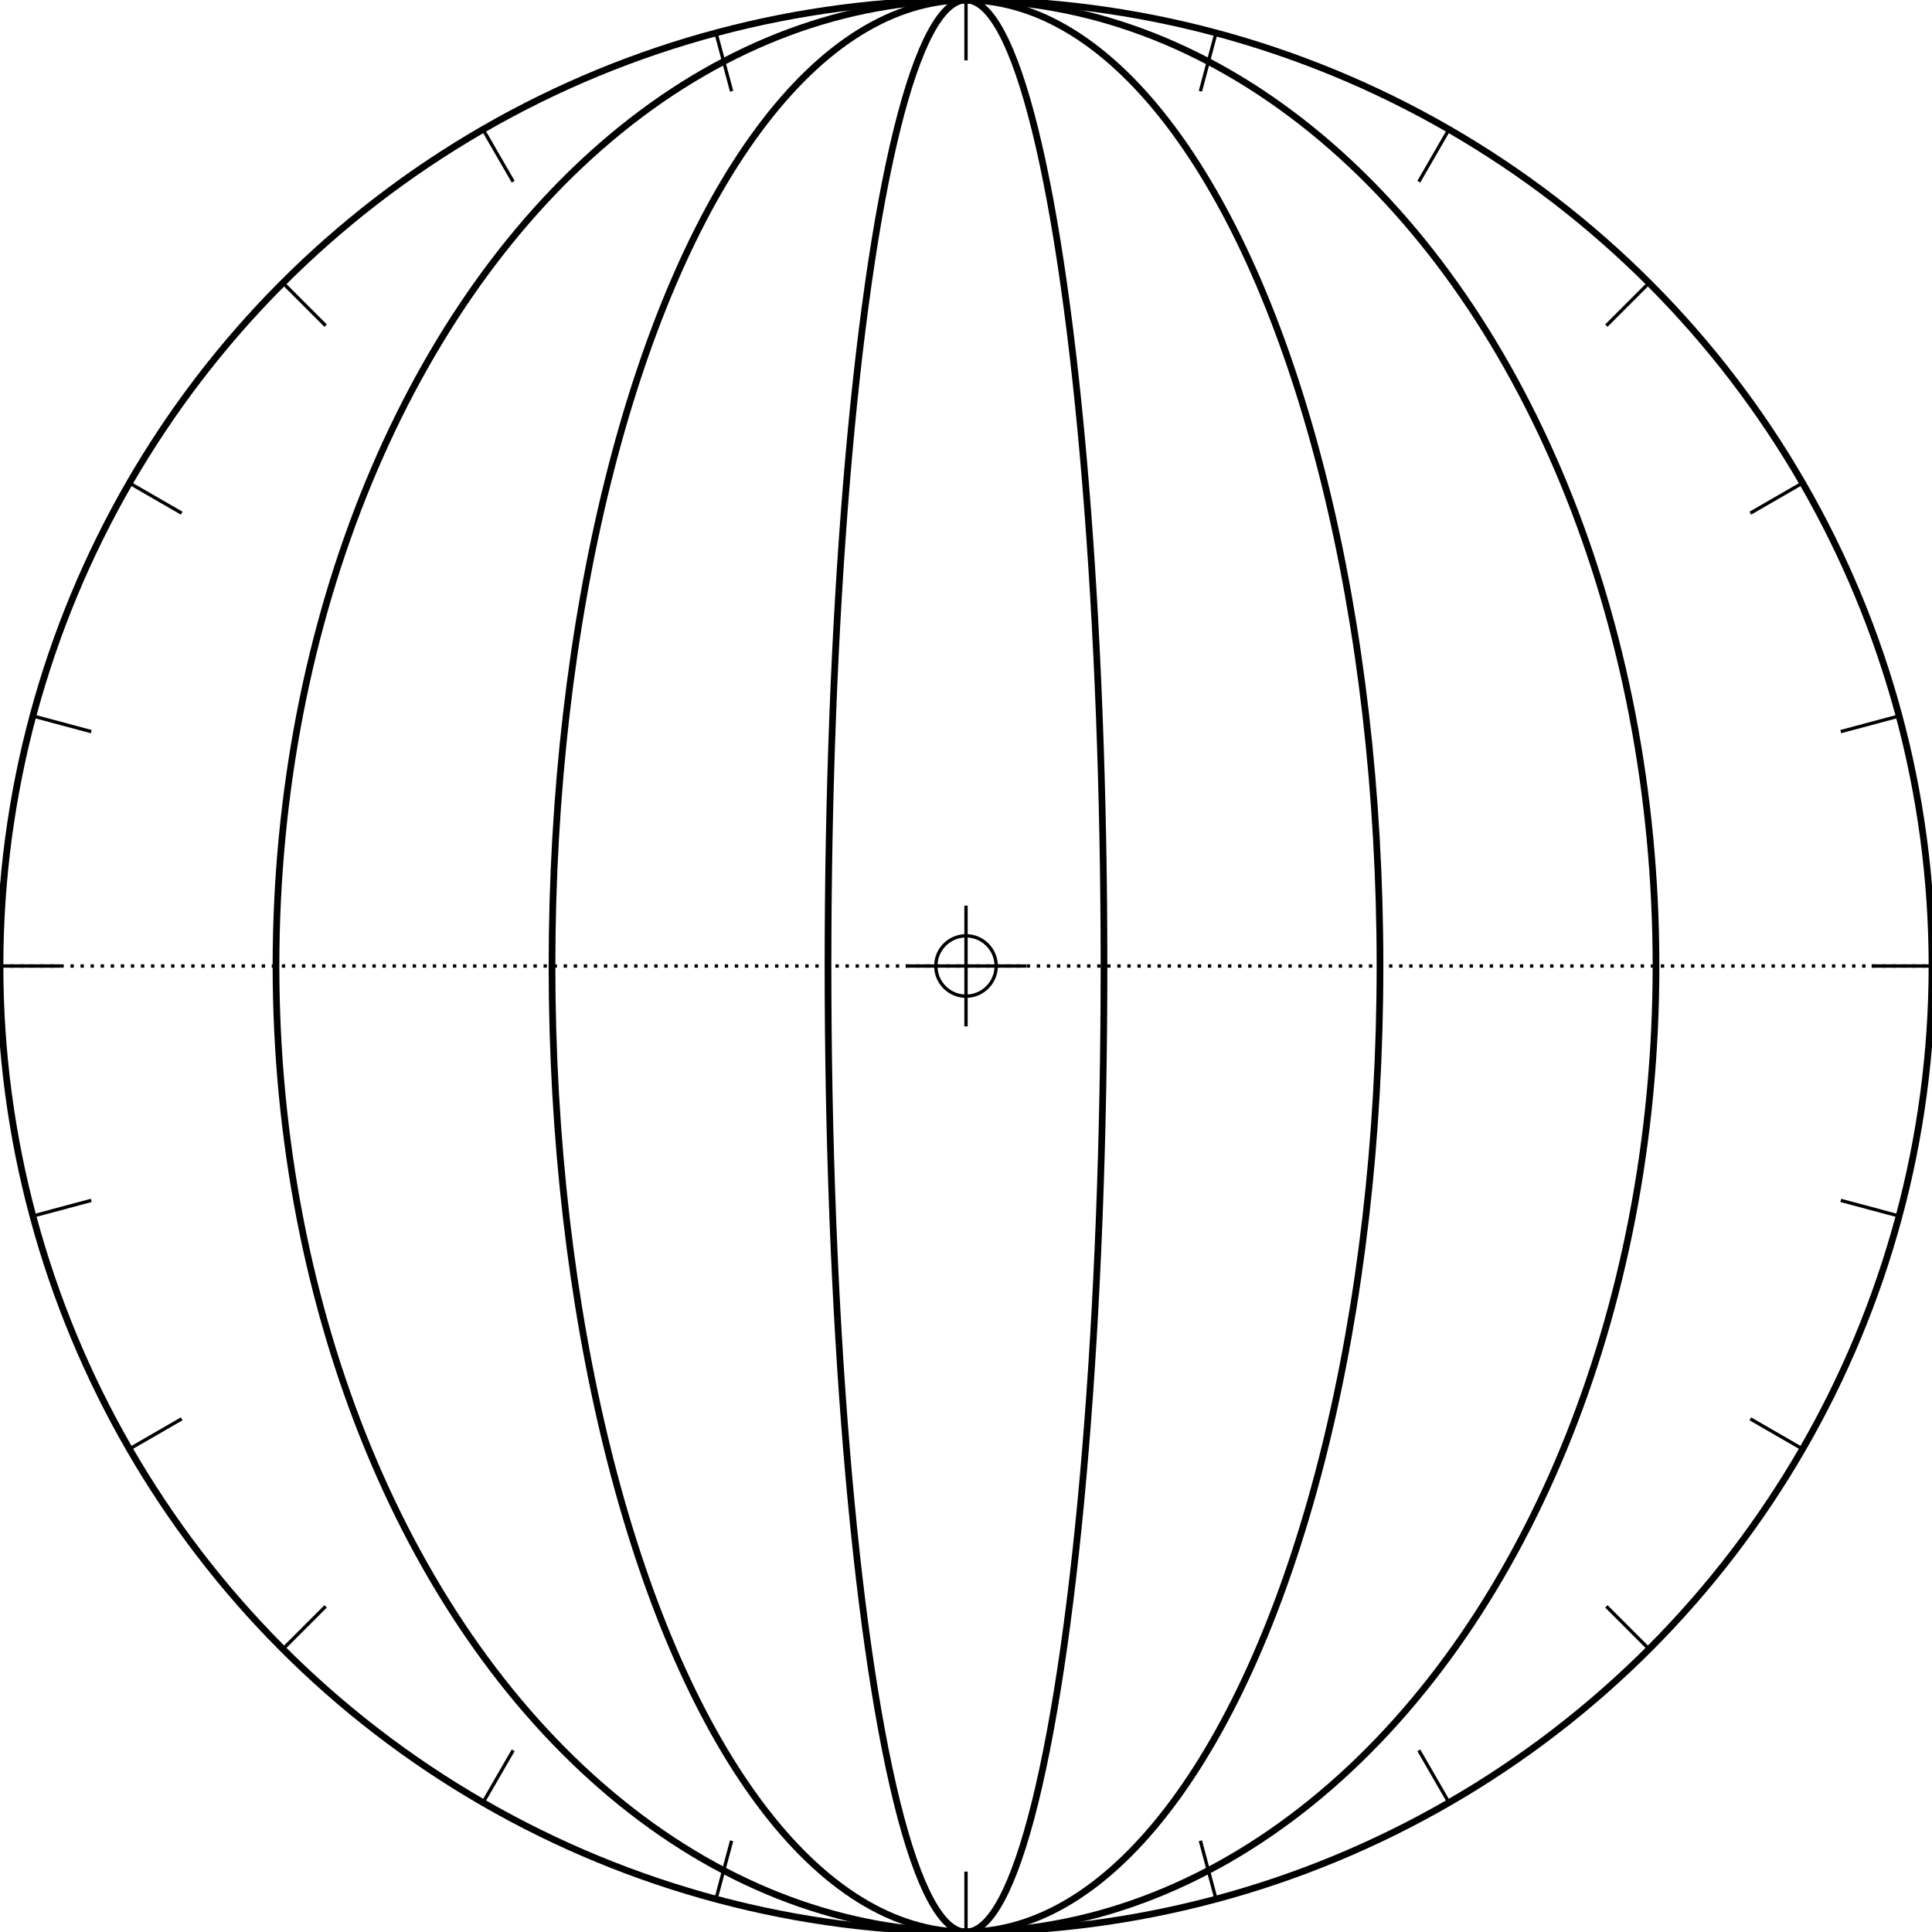 <?xml version="1.0" encoding="UTF-8" standalone="no"?>
<!-- Created with Inkscape (http://www.inkscape.org/) -->

<svg
   width="576"
   height="576"
   viewBox="0 0 152.4 152.4"
   version="1.1"
   id="svg5"
   inkscape:version="1.1.2 (0a00cf5339, 2022-02-04)"
   sodipodi:docname="ruler-easing-inout-8f.svg"
   xmlns:inkscape="http://www.inkscape.org/namespaces/inkscape"
   xmlns:sodipodi="http://sodipodi.sourceforge.net/DTD/sodipodi-0.dtd"
   xmlns="http://www.w3.org/2000/svg"
   xmlns:svg="http://www.w3.org/2000/svg">
  <sodipodi:namedview
     id="namedview7"
     pagecolor="#ffffff"
     bordercolor="#666666"
     borderopacity="1.0"
     inkscape:pageshadow="2"
     inkscape:pageopacity="0.0"
     inkscape:pagecheckerboard="0"
     inkscape:document-units="mm"
     showgrid="true"
     units="px"
     width="576px"
     inkscape:snap-object-midpoints="false"
     inkscape:snap-intersection-paths="true"
     inkscape:snap-grids="true"
     inkscape:object-paths="false"
     inkscape:snap-smooth-nodes="true"
     inkscape:snap-midpoints="false"
     inkscape:zoom="0.88194445"
     inkscape:cx="349.79527"
     inkscape:cy="232.44094"
     inkscape:window-width="1680"
     inkscape:window-height="1021"
     inkscape:window-x="0"
     inkscape:window-y="0"
     inkscape:window-maximized="1"
     inkscape:current-layer="layer1">
    <inkscape:grid
       type="xygrid"
       id="grid824"
       spacingx="21.771"
       spacingy="19.05" />
  </sodipodi:namedview>
  <defs
     id="defs2">
    <inkscape:path-effect
       effect="copy_rotate"
       starting_point="90.487,76.2"
       origin="76.2,76.2"
       id="path-effect1140-7"
       is_visible="true"
       lpeversion="1"
       method="normal"
       num_copies="24"
       starting_angle="0"
       rotation_angle="60"
       gap="-0.01"
       copies_to_360="true"
       mirror_copies="false"
       split_items="false" />
  </defs>
  <g
     inkscape:label="Layer 1"
     inkscape:groupmode="layer"
     id="layer1">
    <circle
       style="fill:none;stroke:#000000;stroke-width:0.529;stroke-linejoin:round;stroke-miterlimit:4;stroke-dasharray:none"
       id="path4970"
       cx="76.2"
       cy="76.2"
       r="76.2" />
    <path
       style="fill:none;stroke:#000000;stroke-width:0.265;stroke-linecap:butt;stroke-linejoin:miter;stroke-opacity:1;stroke-miterlimit:4;stroke-dasharray:0.265,0.529;stroke-dashoffset:0"
       d="M 0,76.2 H 152.4"
       id="path5208" />
    <ellipse
       style="fill:none;stroke:#000000;stroke-width:0.529;stroke-linejoin:round;stroke-miterlimit:4;stroke-dasharray:none"
       id="path1095"
       cx="76.2"
       cy="76.2"
       rx="54.429"
       ry="76.2" />
    <ellipse
       style="fill:none;stroke:#000000;stroke-width:0.529;stroke-linejoin:round;stroke-miterlimit:4;stroke-dasharray:none"
       id="path1097"
       cx="76.2"
       cy="76.2"
       rx="32.657"
       ry="76.2" />
    <ellipse
       style="fill:none;stroke:#000000;stroke-width:0.529;stroke-linejoin:round;stroke-miterlimit:4;stroke-dasharray:none"
       id="path1099"
       cx="76.2"
       cy="76.2"
       rx="10.886"
       ry="76.2" />
    <path
       style="fill:none;stroke:#000000;stroke-width:0.265px;stroke-linecap:butt;stroke-linejoin:miter;stroke-opacity:1"
       d="m 76.2,71.438 v 9.525"
       id="path2234"
       sodipodi:nodetypes="cc" />
    <path
       style="fill:none;stroke:#000000;stroke-width:0.265px;stroke-linecap:butt;stroke-linejoin:miter;stroke-opacity:1"
       d="m 71.438,76.2 h 9.525"
       id="path2236"
       sodipodi:nodetypes="cc" />
    <circle
       style="fill:none;stroke:#000000;stroke-width:0.265;stroke-linecap:round;stroke-miterlimit:4;stroke-dasharray:none;paint-order:stroke fill markers"
       id="path53609"
       cx="76.2"
       cy="76.2"
       r="2.381" />
    <path
       style="fill:none;stroke:#000000;stroke-width:0.265px;stroke-linecap:butt;stroke-linejoin:miter;stroke-opacity:1"
       d="M 0,76.2 H 4.762 M 2.596,95.922 7.197,94.689 M 10.209,114.3 14.333,111.919 m 7.985,18.163 3.368,-3.368 m 12.414,15.477 2.381,-4.124 m 15.997,11.737 1.233,-4.6 M 76.2,152.4 v -4.763 m 19.722,2.166 -1.233,-4.6 M 114.3,142.191 l -2.381,-4.124 m 18.163,-7.985 -3.368,-3.368 m 15.477,-12.414 -4.124,-2.381 m 11.737,-15.997 -4.6,-1.233 M 152.4,76.2 h -4.763 m 2.166,-19.722 -4.6,1.233 m -3.012,-19.611 -4.124,2.381 m -7.985,-18.163 -3.368,3.368 M 114.3,10.209 111.919,14.333 M 95.922,2.596 94.689,7.197 M 76.2,0 V 4.762 M 56.478,2.596 57.711,7.197 m -19.611,3.012 2.381,4.124 m -18.163,7.985 3.368,3.368 m -15.477,12.414 4.124,2.381 M 2.596,56.478 7.197,57.711"
       id="path1058-5"
       inkscape:path-effect="#path-effect1140-7"
       inkscape:original-d="M 0,76.199999 H 4.7624999" />
  </g>
</svg>
